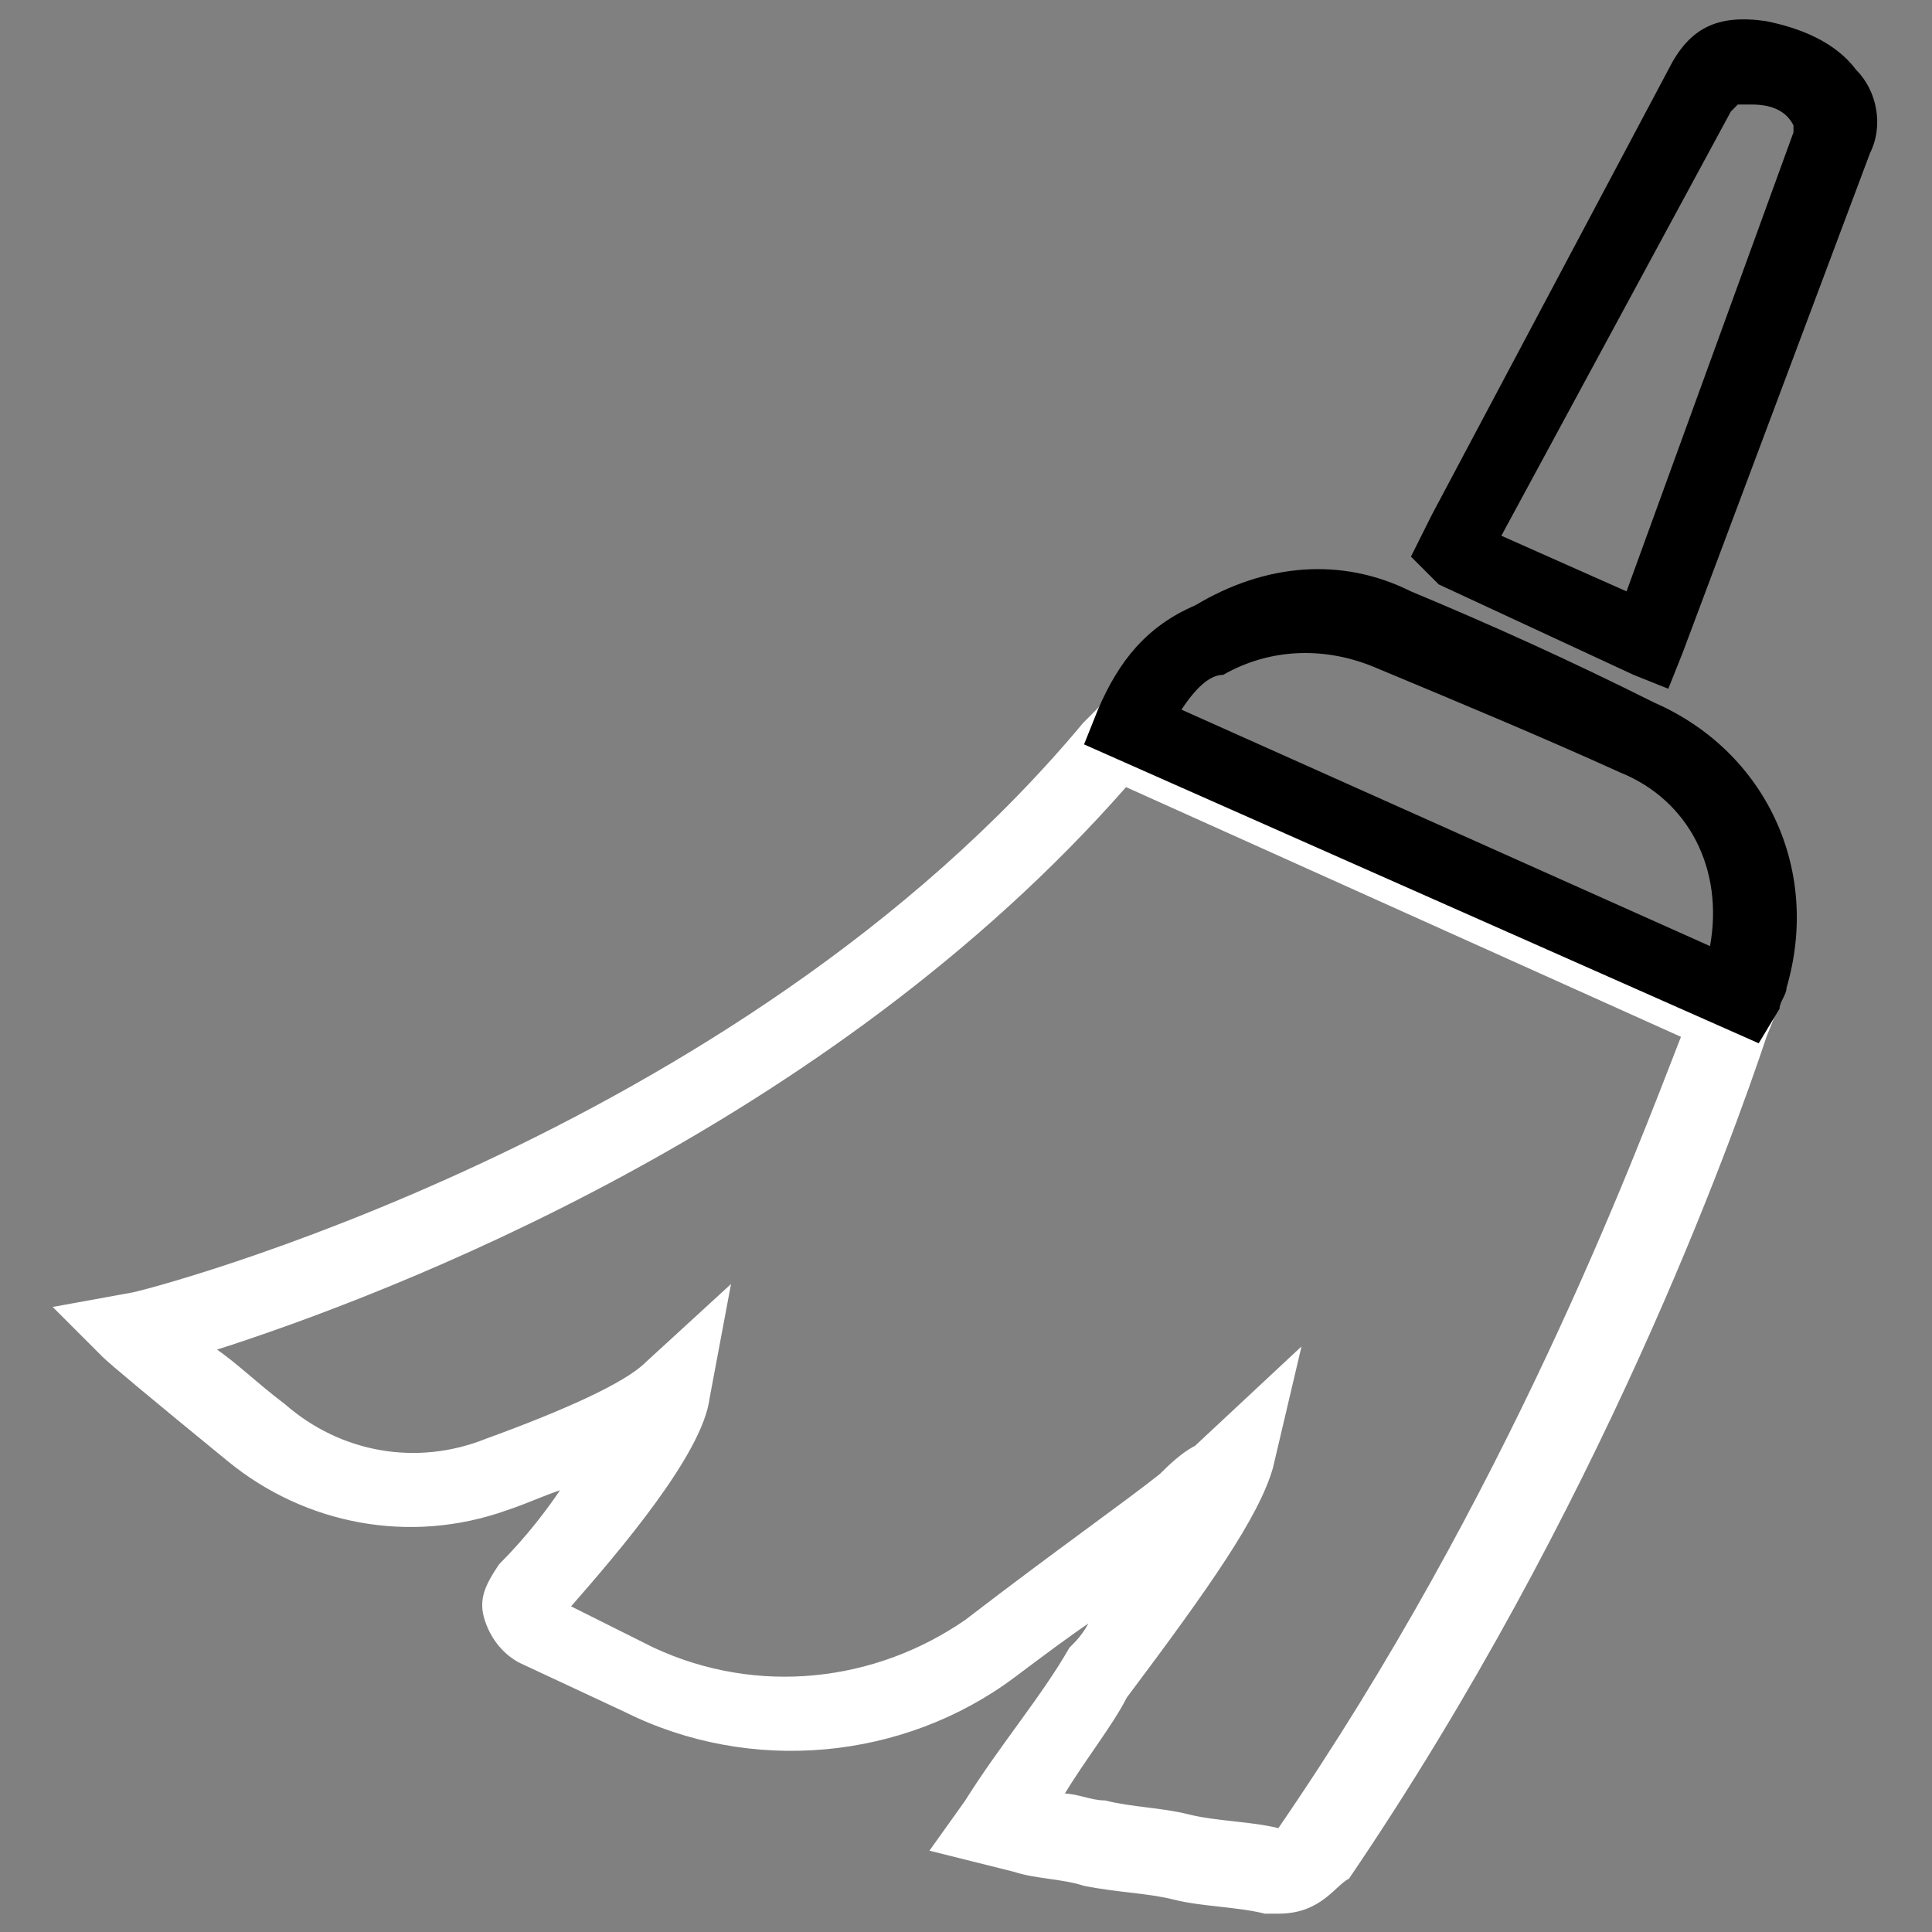 <svg version="1.1" width="32" height="32" xmlns="http://www.w3.org/2000/svg" xmlns:xlink="http://www.w3.org/1999/xlink" x="0px" y="0px" viewBox="0 0 1000 1000" enable-background="new 0 0 1000 1000" xml:space="preserve">
    <rect x="0" y="0" width="1000" height="1000" fill="#808080" stroke="none"/>
    <g>
        <path fill="#FFF" stroke="#FFF" d="M661.9,990c-3.6,0-3.6,0-7.2,0c-14.4-3.6-32.4-3.6-46.8-7.2c-14.4-3.6-28.8-3.6-46.8-7.2c-10.8-3.6-25.2-3.6-36-7.2l-43.2-10.8l18-25.2c18-28.8,39.6-54,54-79.2c3.6-3.6,7.2-7.2,10.8-14.4c-10.8,7.2-25.2,18-39.6,28.8c-57.6,43.2-136.8,50.4-201.6,18l-54-25.2c-7.2-3.6-14.4-10.8-18-21.6c-3.6-10.8,0-18,7.2-28.8c14.4-14.4,25.2-28.8,32.4-39.6c-10.8,3.6-18,7.2-28.8,10.8c-50.4,18-104.4,7.2-144-25.2c-39.6-32.4-61.2-50.4-64.8-54l-25.2-25.2l39.6-7.2c3.6,0,313.2-79.2,493.2-295.2l10.8-10.8l349.2,154.8l-7.2,18c-18,54-86.4,244.8-216,435.6C690.7,975.6,683.5,990,661.9,990z M550.3,928.8c7.2,0,14.4,3.6,21.6,3.6c14.4,3.6,28.8,3.6,43.2,7.2c14.4,3.6,32.4,3.6,46.8,7.2C780.7,774,845.5,601.2,870.7,536.4l-288-129.6C427.9,583.2,201.2,669.6,111.2,698.4c10.8,7.2,21.6,18,36,28.8c28.8,25.2,68.4,32.4,104.4,18c39.6-14.4,72-28.8,82.8-39.6l43.2-39.6l-10.8,57.6c-3.6,28.8-46.8,79.2-72,108l43.2,21.6c54,25.2,115.2,18,162-14.4c46.8-36,82.8-61.2,100.8-75.6c3.6-3.6,10.8-10.8,18-14.4l54-50.4l-14.4,61.2c-7.2,25.2-32.4,61.2-75.6,118.8C575.5,892.8,561.1,910.8,550.3,928.8z"/><path d="M910.3,540L561.1,385.3l7.2-18c10.8-25.2,25.2-43.2,50.4-54c36-21.6,75.6-25.2,111.6-7.2c43.2,18,82.8,36,126,57.6c57.6,25.2,86.4,86.4,68.4,147.6c0,3.6-3.6,7.2-3.6,10.8L910.3,540z M611.5,367.3l273.6,122.4c7.2-39.6-10.8-75.6-46.8-90c-39.6-18-82.8-36-126-54c-25.2-10.8-54-10.8-79.2,3.6C625.9,349.3,618.7,356.5,611.5,367.3z"/><path d="M863.5,356.5l-18-7.2l-100.8-46.8l-14.4-14.4l10.8-21.6L863.5,36.1c10.8-21.6,25.2-28.8,50.4-25.2c18,3.6,36,10.8,46.8,25.2c10.8,10.8,14.4,28.8,7.2,43.2l-97.2,259.2L863.5,356.5z M777.1,277.3l64.8,28.8l86.4-237.6c0-3.6,0-3.6,0-3.6c-3.6-7.2-10.8-10.8-21.6-10.8c-3.6,0-7.2,0-7.2,0s0,0-3.6,3.6L777.1,277.3z"/><path d="M852.7,331.3" />
    </g>
</svg>